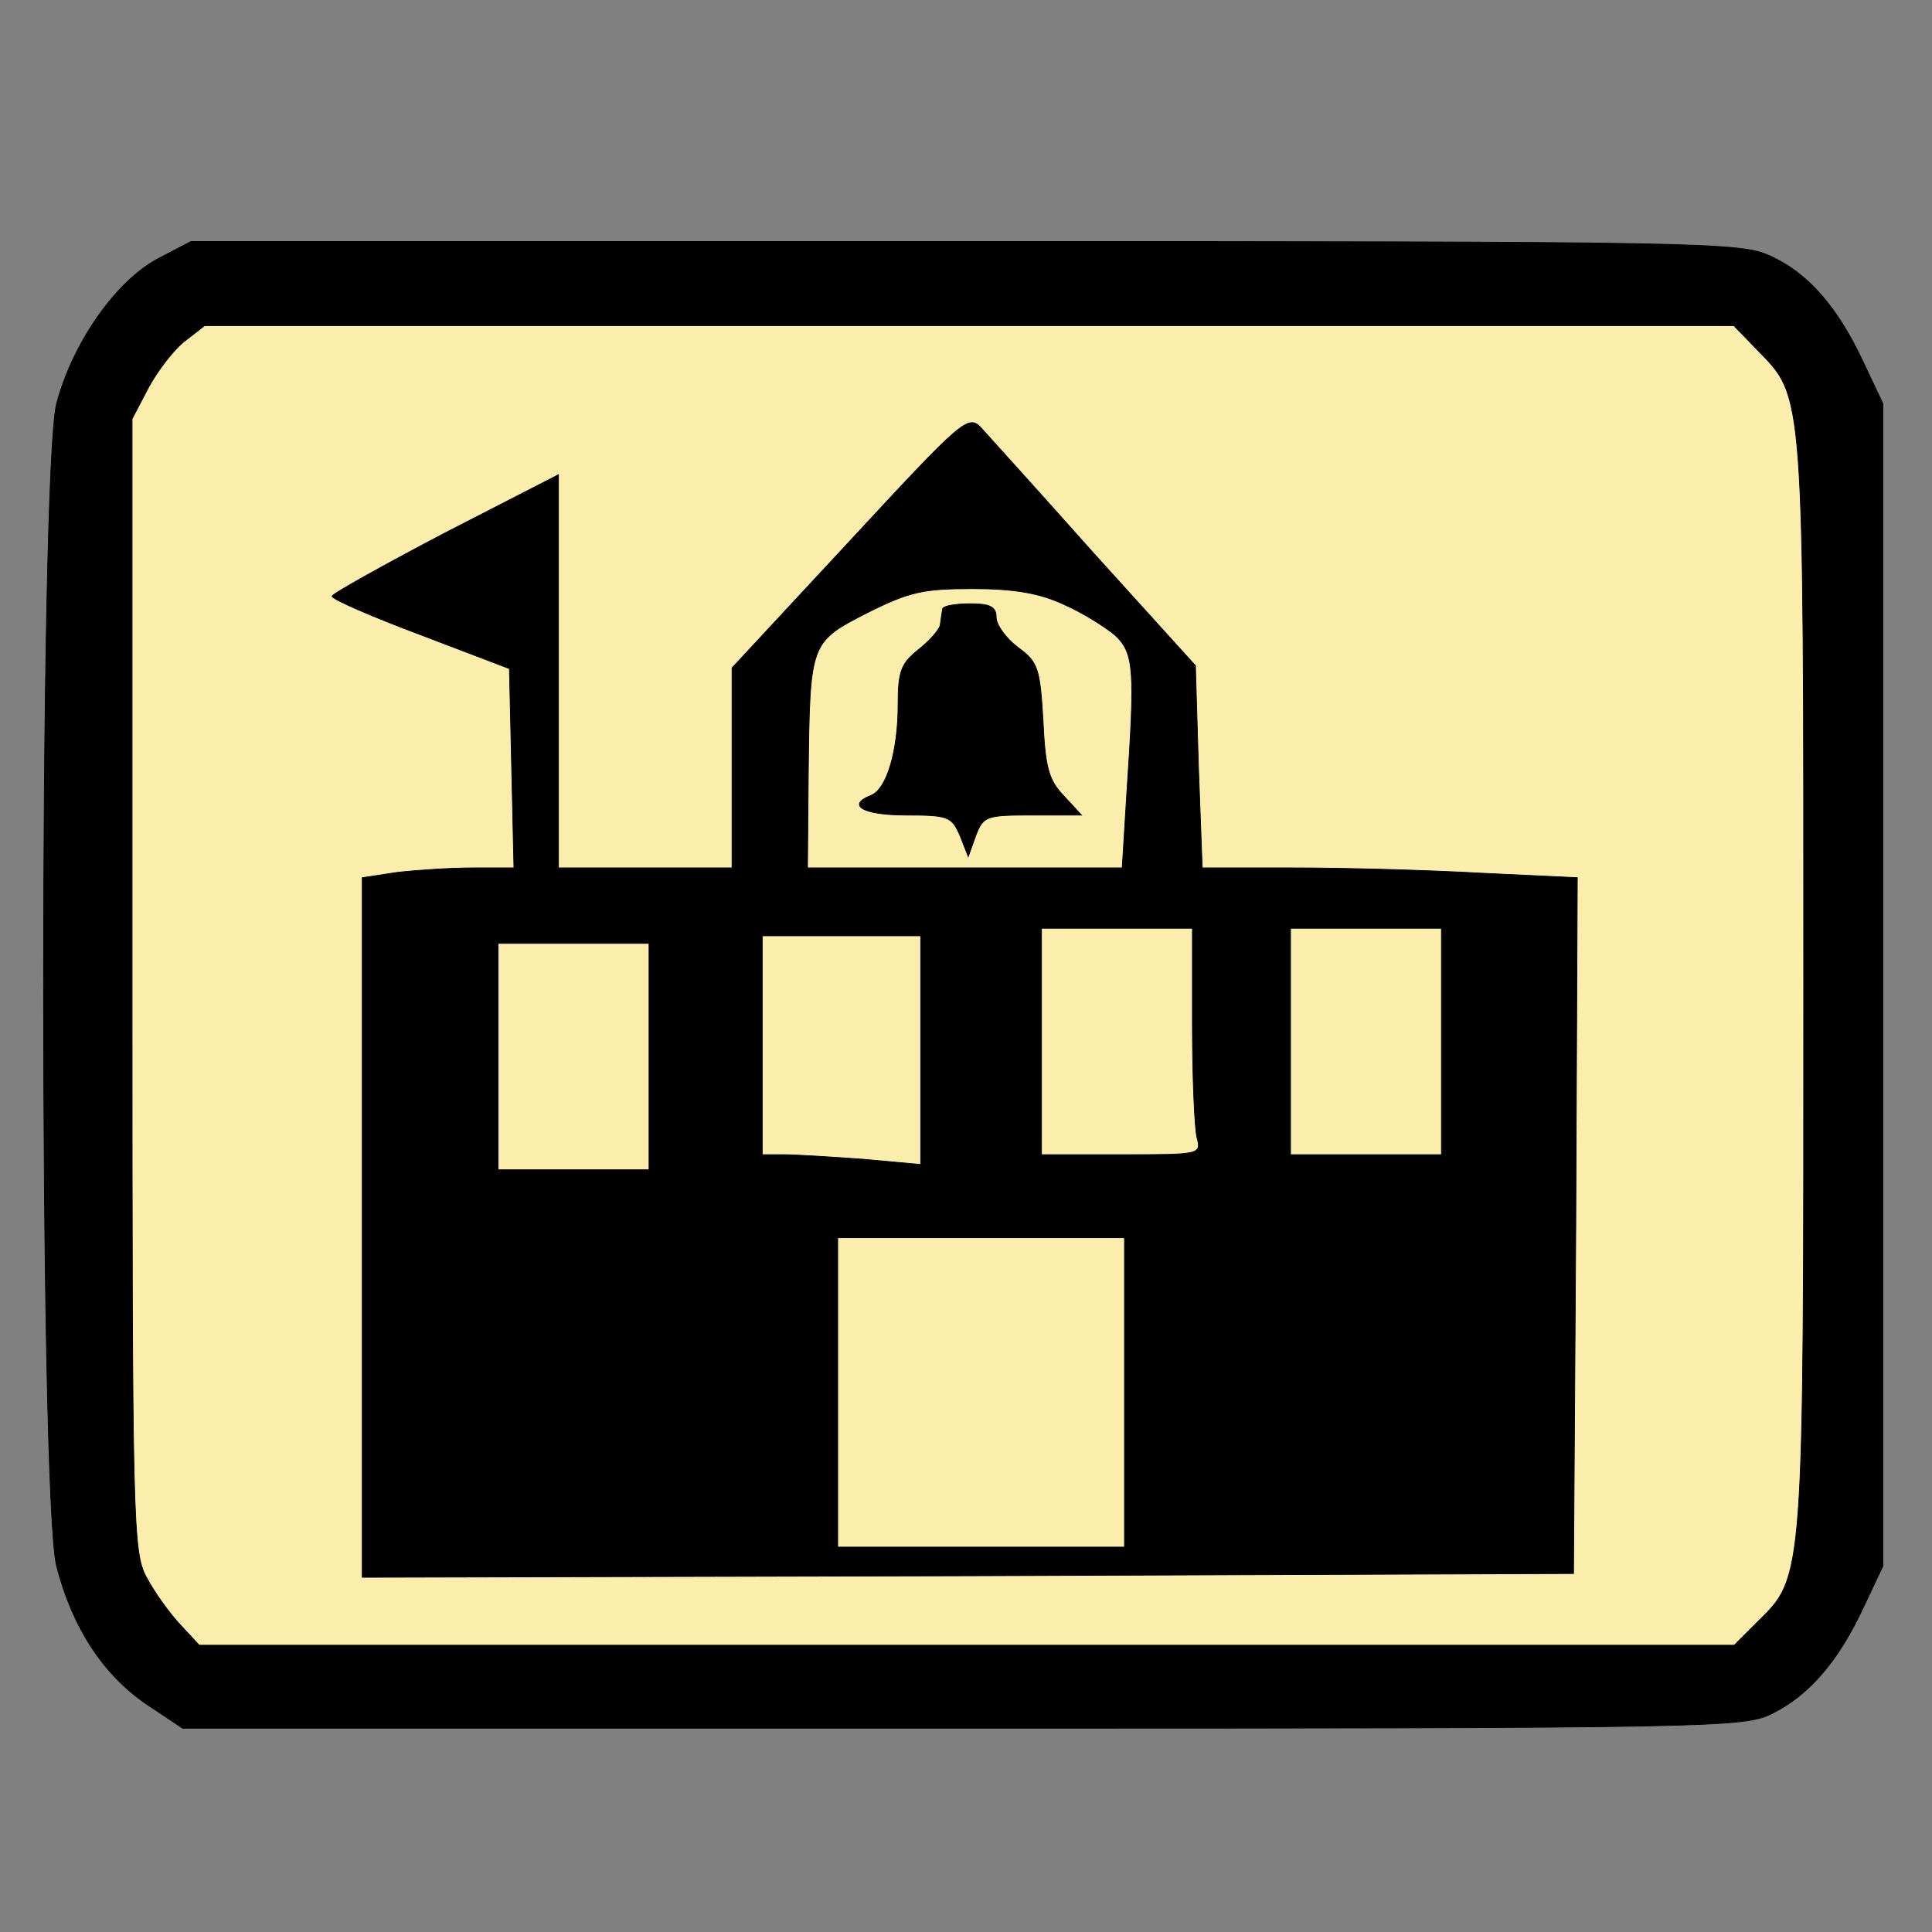 <svg width="256" height="256" xmlns="http://www.w3.org/2000/svg" preserveAspectRatio="xMidYMid meet">
 <rect width="100%" height="100%" fill="#808080" stroke="none"/>

 <g>
  <title>background</title>
  <rect fill="none" id="canvas_background" height="402" width="582" y="-1" x="-1"/>
 </g>
 <g>
  <title>Layer 1</title>
  <rect stroke="#000" id="svg_5" height="177" width="227" y="42.453" x="15" stroke-width="1.5" fill="#fbeeac"/>
  <g id="svg_1" fill="#000" transform="translate(0,256) scale(0.1,-0.1) ">
   <path stroke="#000" id="svg_2" d="m209,2217c-56,-30 -113,-112 -134,-192c-23,-89 -23,-1452 0,-1540c21,-82 62,-144 119,-183l48,-32l1035,0c1006,0 1035,1 1072,20c48,24 87,69 120,140l26,55l0,770l0,770l-26,55c-34,73 -74,119 -124,141c-38,18 -92,19 -1066,19l-1026,0l-44,-23zm2119,-120c63,-65 62,-45 62,-841c0,-796 1,-784 -62,-846l-30,-30l-1017,0l-1017,0l-26,28c-14,15 -34,43 -44,62c-18,33 -19,72 -19,785l0,750l22,42c12,22 34,51 49,62l27,21l1011,0l1012,0l32,-33z"/>
   <path stroke="#000" id="svg_3" d="m1126,1843l-156,-168l0,-132l0,-133l-115,0l-115,0l0,261l0,260l-150,-77c-82,-43 -150,-81 -150,-84c0,-4 53,-27 117,-51l118,-45l3,-132l3,-132l-54,0c-30,0 -75,-3 -101,-6l-46,-7l0,-463l0,-464l803,2l802,3l3,461l2,461l-127,6c-71,4 -183,7 -249,7l-121,0l-5,134l-4,134l-134,148c-73,82 -141,157 -150,167c-17,18 -24,12 -174,-150zm284,-84c25,-11 55,-30 68,-41c25,-24 26,-46 15,-210l-6,-98l-209,0l-208,0l1,123c2,176 2,176 78,215c56,28 74,32 140,32c55,0 89,-6 121,-21zm170,-556c0,-71 3,-138 6,-150c6,-23 5,-23 -100,-23l-106,0l0,150l0,150l100,0l100,0l0,-127zm330,-23l0,-150l-100,0l-100,0l0,150l0,150l100,0l100,0l0,-150zm-690,-11l0,-152l-77,7c-42,3 -89,6 -105,6l-28,0l0,145l0,145l105,0l105,0l0,-151zm-360,-9l0,-150l-100,0l-100,0l0,150l0,150l100,0l100,0l0,-150zm630,-445l0,-205l-190,0l-190,0l0,205l0,205l190,0l190,0l0,-205z"/>
   <path stroke="#000" id="svg_4" d="m1249,1753c-1,-5 -2,-13 -3,-20c0,-6 -13,-21 -28,-33c-24,-19 -28,-29 -28,-74c0,-61 -15,-112 -36,-120c-33,-13 -10,-26 46,-26c57,0 61,-2 72,-27l11,-28l10,28c10,26 14,27 76,27l64,0l-24,26c-20,21 -24,38 -27,100c-4,69 -7,77 -33,96c-16,12 -29,30 -29,40c0,14 -8,18 -35,18c-19,0 -36,-3 -36,-7z"/>
  </g>
 </g>
</svg>
